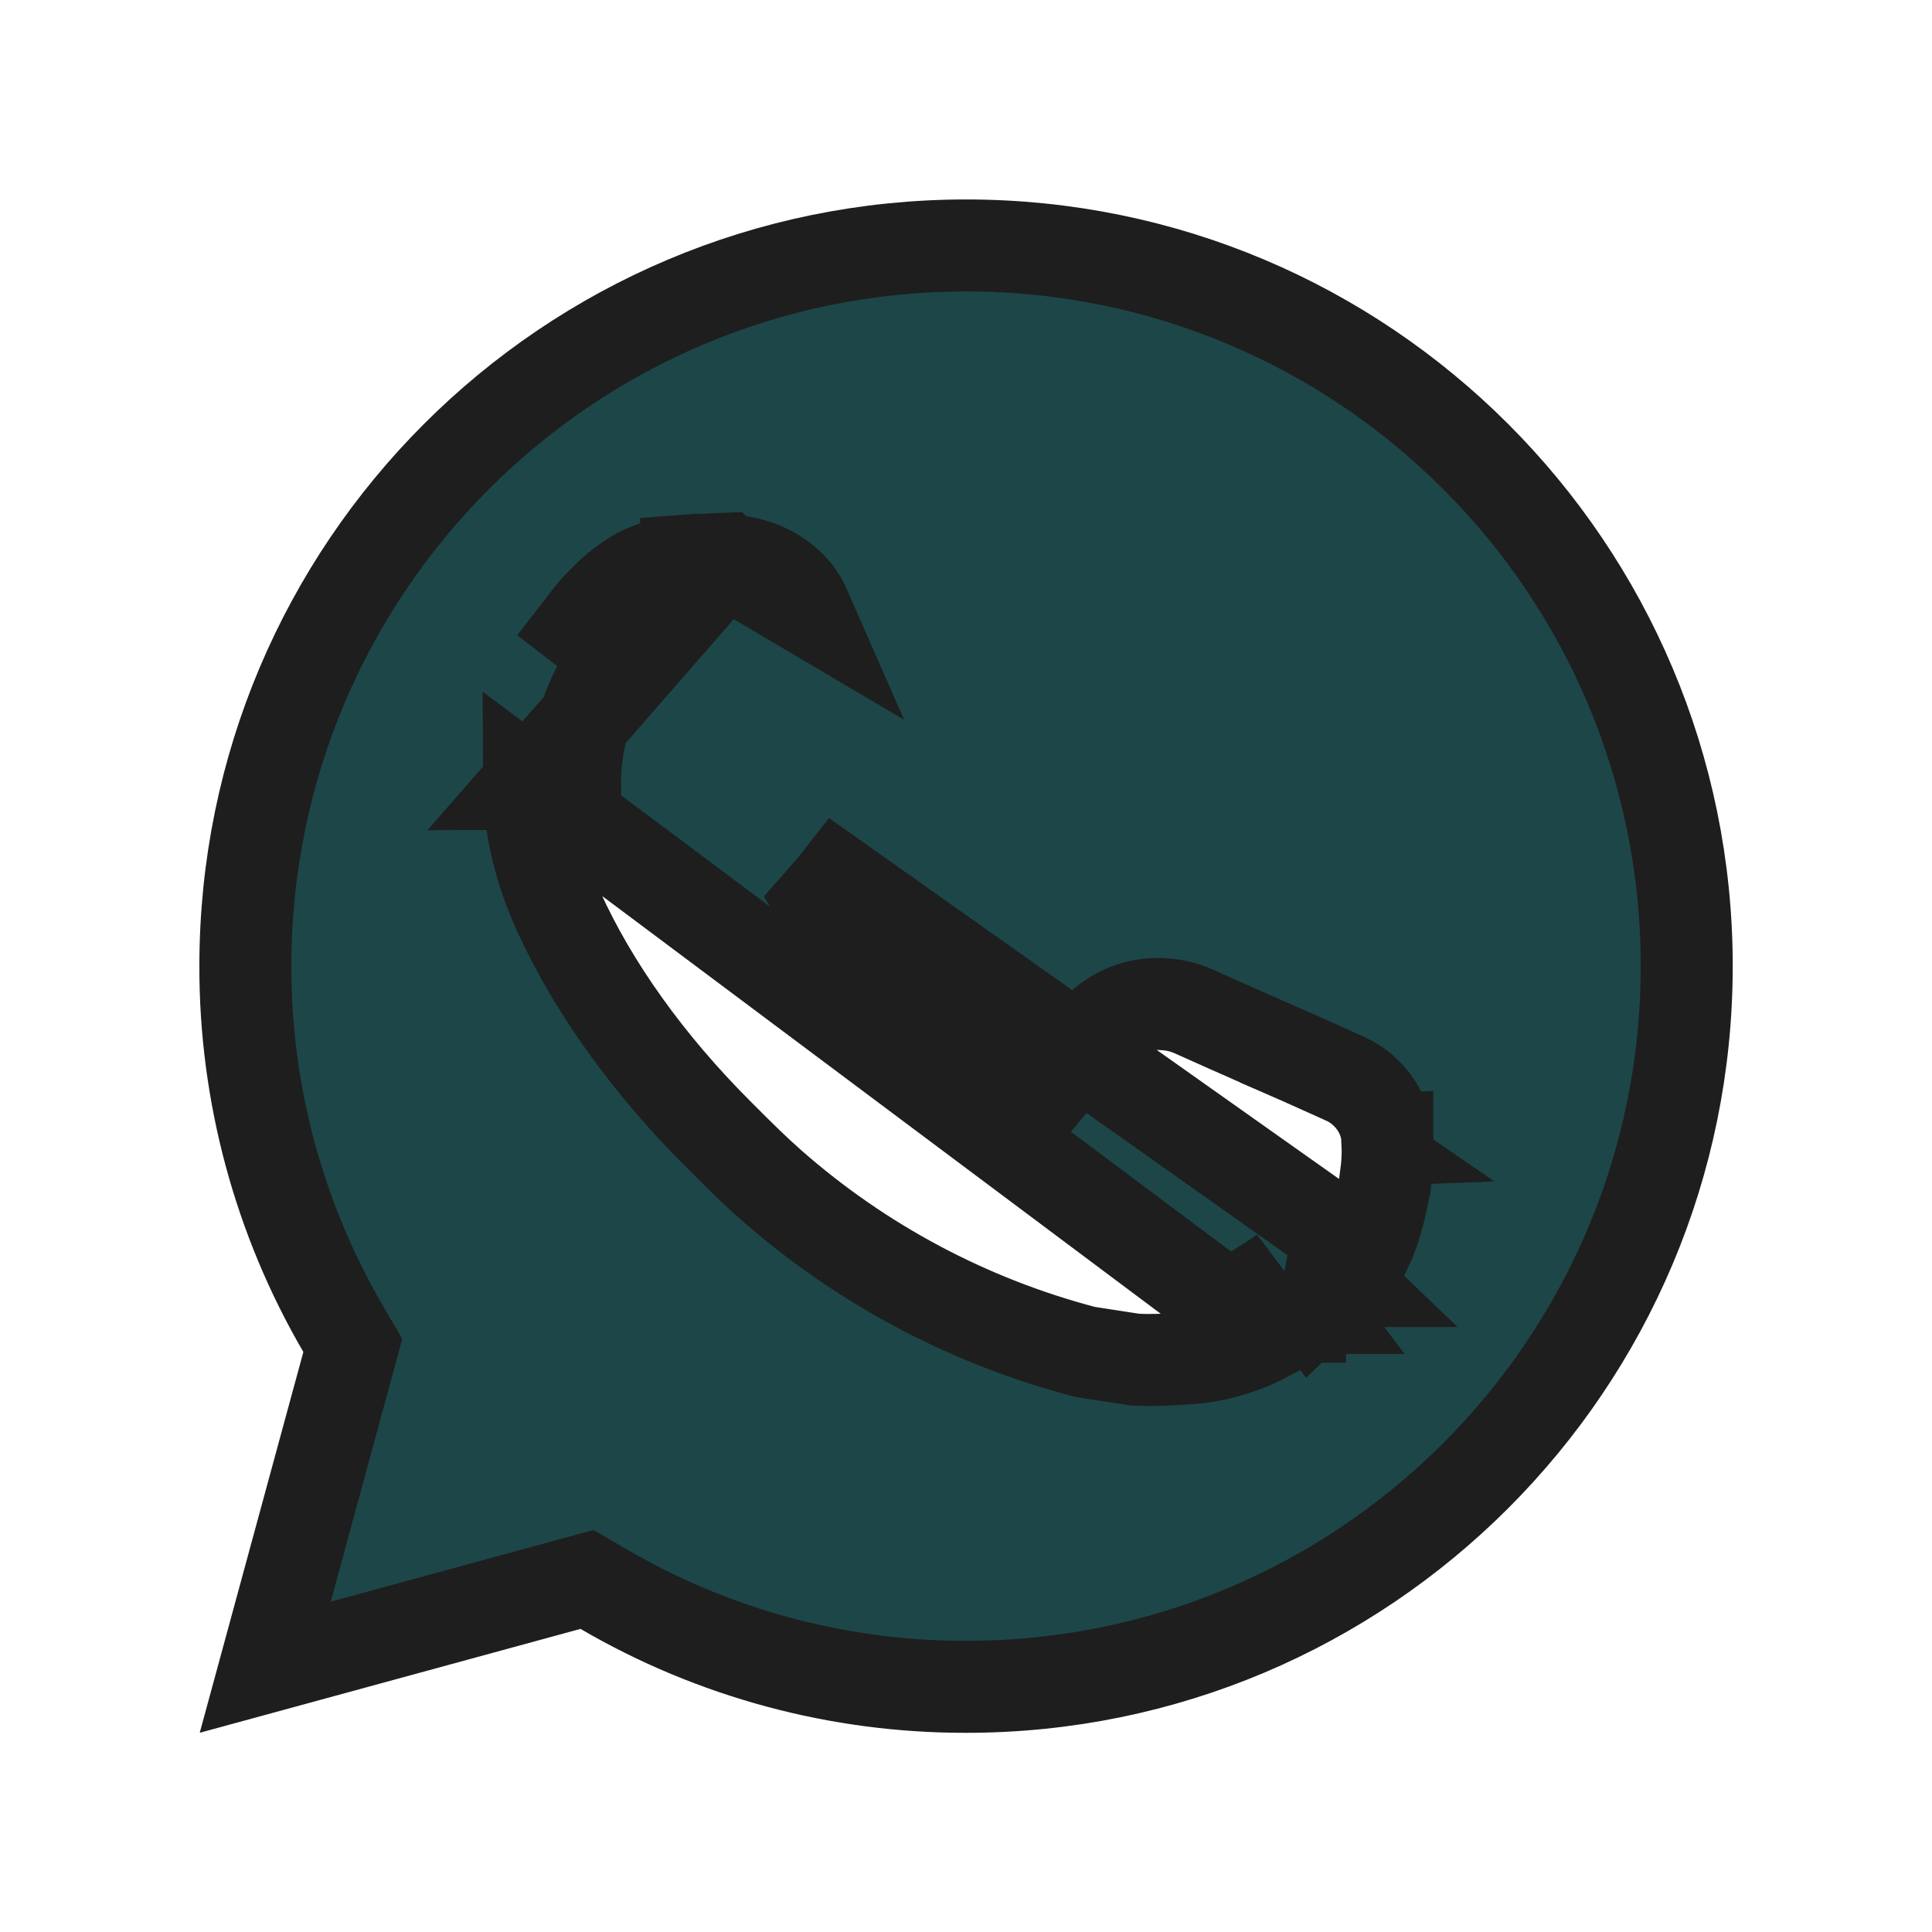<svg width="21" height="21" viewBox="0 0 21 21" fill="none" xmlns="http://www.w3.org/2000/svg">
<g id="Social icon">
<path id="Vector" d="M15.08 12.384C15.073 12.213 15.003 12.073 14.932 11.977C14.86 11.88 14.76 11.792 14.64 11.734L14.634 11.731L14.627 11.728L14.142 11.51L14.142 11.51L14.137 11.508L13.938 11.966L14.137 11.508L14.137 11.508L14.137 11.508L14.137 11.508L14.135 11.507L14.129 11.504L14.105 11.494L14.018 11.456C13.943 11.423 13.839 11.377 13.721 11.325C13.485 11.222 13.195 11.093 12.976 10.994L12.976 10.994L12.969 10.991C12.871 10.948 12.766 10.922 12.659 10.916C12.536 10.905 12.412 10.92 12.294 10.96C12.186 10.996 12.085 11.053 11.998 11.127C11.992 11.132 11.987 11.136 11.984 11.138C11.96 11.158 11.94 11.178 11.929 11.189C11.904 11.215 11.87 11.252 11.824 11.305C11.739 11.403 11.593 11.575 11.343 11.876C11.299 11.857 11.276 11.848 11.252 11.837C11.23 11.828 11.208 11.818 11.167 11.8C10.737 11.613 10.339 11.359 9.987 11.049L9.985 11.047C9.921 10.99 9.863 10.934 9.795 10.867C9.766 10.839 9.736 10.809 9.702 10.776L9.7 10.774C9.403 10.49 9.145 10.169 8.931 9.818L8.931 9.818L8.929 9.815L8.92 9.8C8.98 9.732 9.057 9.644 9.111 9.575L14.412 13.326L14.864 13.542C14.961 13.338 15.035 13.02 15.065 12.777L15.066 12.776C15.089 12.579 15.084 12.459 15.081 12.391C15.081 12.389 15.081 12.386 15.08 12.384ZM15.08 12.384C15.08 12.384 15.08 12.385 15.081 12.386L14.581 12.405L15.08 12.382C15.08 12.383 15.08 12.383 15.08 12.384ZM14.598 13.924C14.598 13.924 14.598 13.924 14.599 13.924L14.238 13.578L14.597 13.925C14.598 13.925 14.598 13.925 14.598 13.924ZM14.598 13.924C14.483 14.044 14.392 14.122 14.262 14.218M14.598 13.924L13.963 13.818M14.262 14.218C14.263 14.218 14.263 14.217 14.264 14.217L13.963 13.818M14.262 14.218C14.261 14.219 14.261 14.219 14.26 14.22L13.963 13.818M14.262 14.218C14.224 14.247 14.194 14.269 14.172 14.284C14.161 14.292 14.152 14.298 14.145 14.303L14.136 14.308L14.133 14.31L14.132 14.311L14.132 14.312L14.131 14.312L14.131 14.312L14.131 14.312L13.858 13.893C13.858 13.893 13.894 13.87 13.963 13.818M7.872 6.089L7.859 6.075L7.647 6.084C7.584 6.085 7.521 6.087 7.458 6.092L7.458 6.093C7.285 6.104 7.115 6.15 6.96 6.228L6.949 6.233L6.938 6.24C6.809 6.312 6.691 6.403 6.588 6.509C6.474 6.617 6.397 6.719 6.347 6.786C6.339 6.796 6.332 6.806 6.325 6.815C6.325 6.815 6.325 6.815 6.325 6.815L6.722 7.12M7.872 6.089L5.75 8.52L6.25 8.518C6.247 8.012 6.413 7.52 6.722 7.12M7.872 6.089C7.924 6.093 7.974 6.099 8.015 6.103L8.019 6.104L8.023 6.104L8.023 6.104C8.161 6.121 8.299 6.168 8.418 6.241C8.534 6.311 8.67 6.428 8.748 6.606L7.872 6.089ZM6.722 7.12C6.731 7.108 6.74 7.096 6.749 7.083C6.801 7.015 6.854 6.945 6.939 6.865L6.722 7.12ZM9.354 11.136C9.381 11.162 9.408 11.188 9.435 11.214C9.507 11.285 9.58 11.357 9.657 11.424L9.354 11.136ZM9.354 11.136C9.026 10.822 8.741 10.466 8.504 10.079L8.455 10L9.354 11.136ZM10.501 18.335H10.5C9.116 18.337 7.757 17.971 6.561 17.273L6.38 17.168L6.178 17.223L2.883 18.122L3.78 14.826L3.835 14.624L3.729 14.443C3.032 13.247 2.665 11.887 2.667 10.502V10.501C2.667 6.175 6.174 2.668 10.501 2.668C14.827 2.668 18.334 6.175 18.334 10.501C18.334 14.828 14.827 18.335 10.501 18.335ZM12.871 14.768C13.185 14.752 13.493 14.667 13.771 14.519L5.75 8.52C5.752 9.014 5.881 9.481 6.069 9.9L6.069 9.9L6.07 9.902C6.439 10.717 7.038 11.562 7.814 12.335L7.814 12.335C7.838 12.358 7.862 12.382 7.886 12.407C8.038 12.559 8.203 12.723 8.378 12.877L8.378 12.877C9.356 13.738 10.521 14.359 11.781 14.691L11.807 14.697L11.833 14.701L12.306 14.774L12.33 14.778L12.355 14.779C12.512 14.787 12.671 14.779 12.799 14.772C12.824 14.771 12.847 14.769 12.869 14.768L12.871 14.768Z" fill="#1D4648" stroke="#1E1E1E"/>
</g>
</svg>

